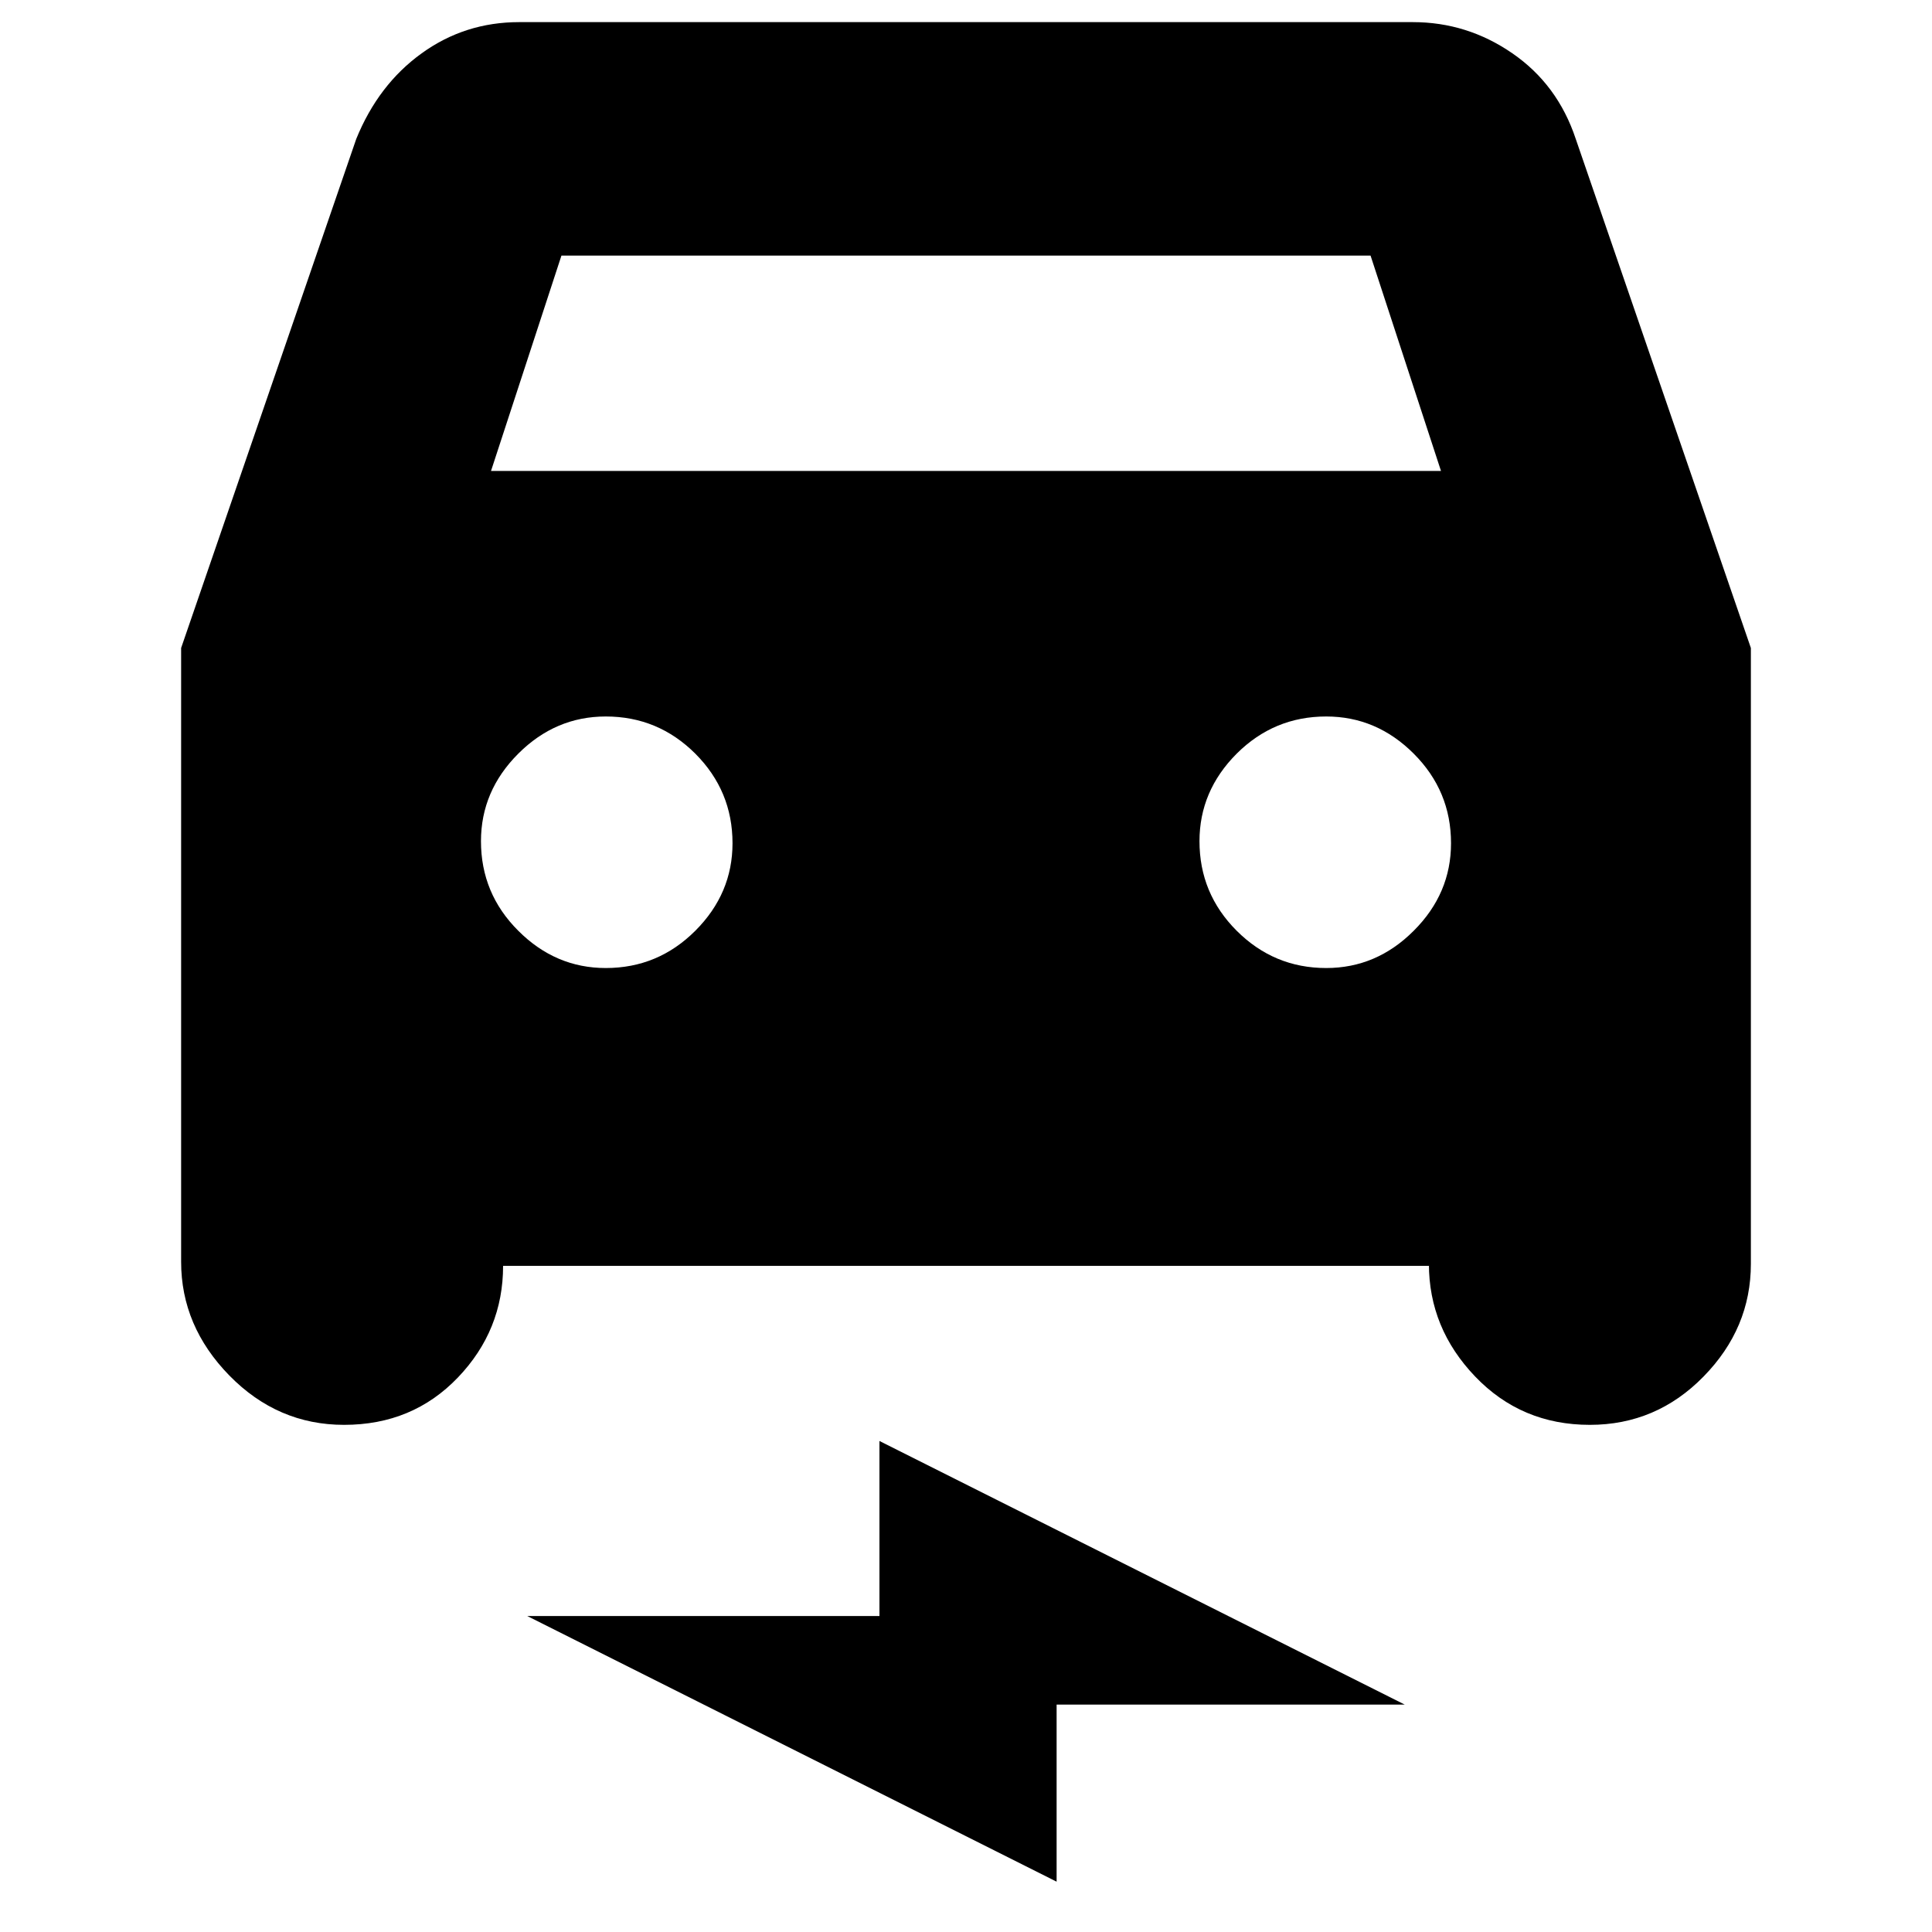 <svg xmlns="http://www.w3.org/2000/svg" height="20" width="20"><path d="M5.208 13.104Q5.208 13.771 4.74 14.26Q4.271 14.75 3.562 14.75Q2.875 14.75 2.375 14.24Q1.875 13.729 1.875 13.062V6.708L3.688 1.438Q3.917 0.875 4.365 0.552Q4.812 0.229 5.375 0.229H14.625Q15.188 0.229 15.656 0.552Q16.125 0.875 16.312 1.438L18.125 6.708V13.083Q18.125 13.75 17.635 14.25Q17.146 14.75 16.458 14.75Q15.75 14.75 15.271 14.25Q14.792 13.75 14.792 13.083V13.104ZM5.083 4.875H14.917L14.188 2.646H5.812ZM6.271 10.021Q6.812 10.021 7.198 9.635Q7.583 9.25 7.583 8.729Q7.583 8.188 7.198 7.802Q6.812 7.417 6.271 7.417Q5.75 7.417 5.365 7.802Q4.979 8.188 4.979 8.708Q4.979 9.25 5.365 9.635Q5.75 10.021 6.271 10.021ZM13.729 10.021Q14.25 10.021 14.635 9.635Q15.021 9.25 15.021 8.729Q15.021 8.188 14.635 7.802Q14.25 7.417 13.729 7.417Q13.188 7.417 12.802 7.802Q12.417 8.188 12.417 8.708Q12.417 9.25 12.802 9.635Q13.188 10.021 13.729 10.021ZM10.938 19.479 5.458 16.729H9.104V14.917L14.542 17.646H10.938Z"/></svg>